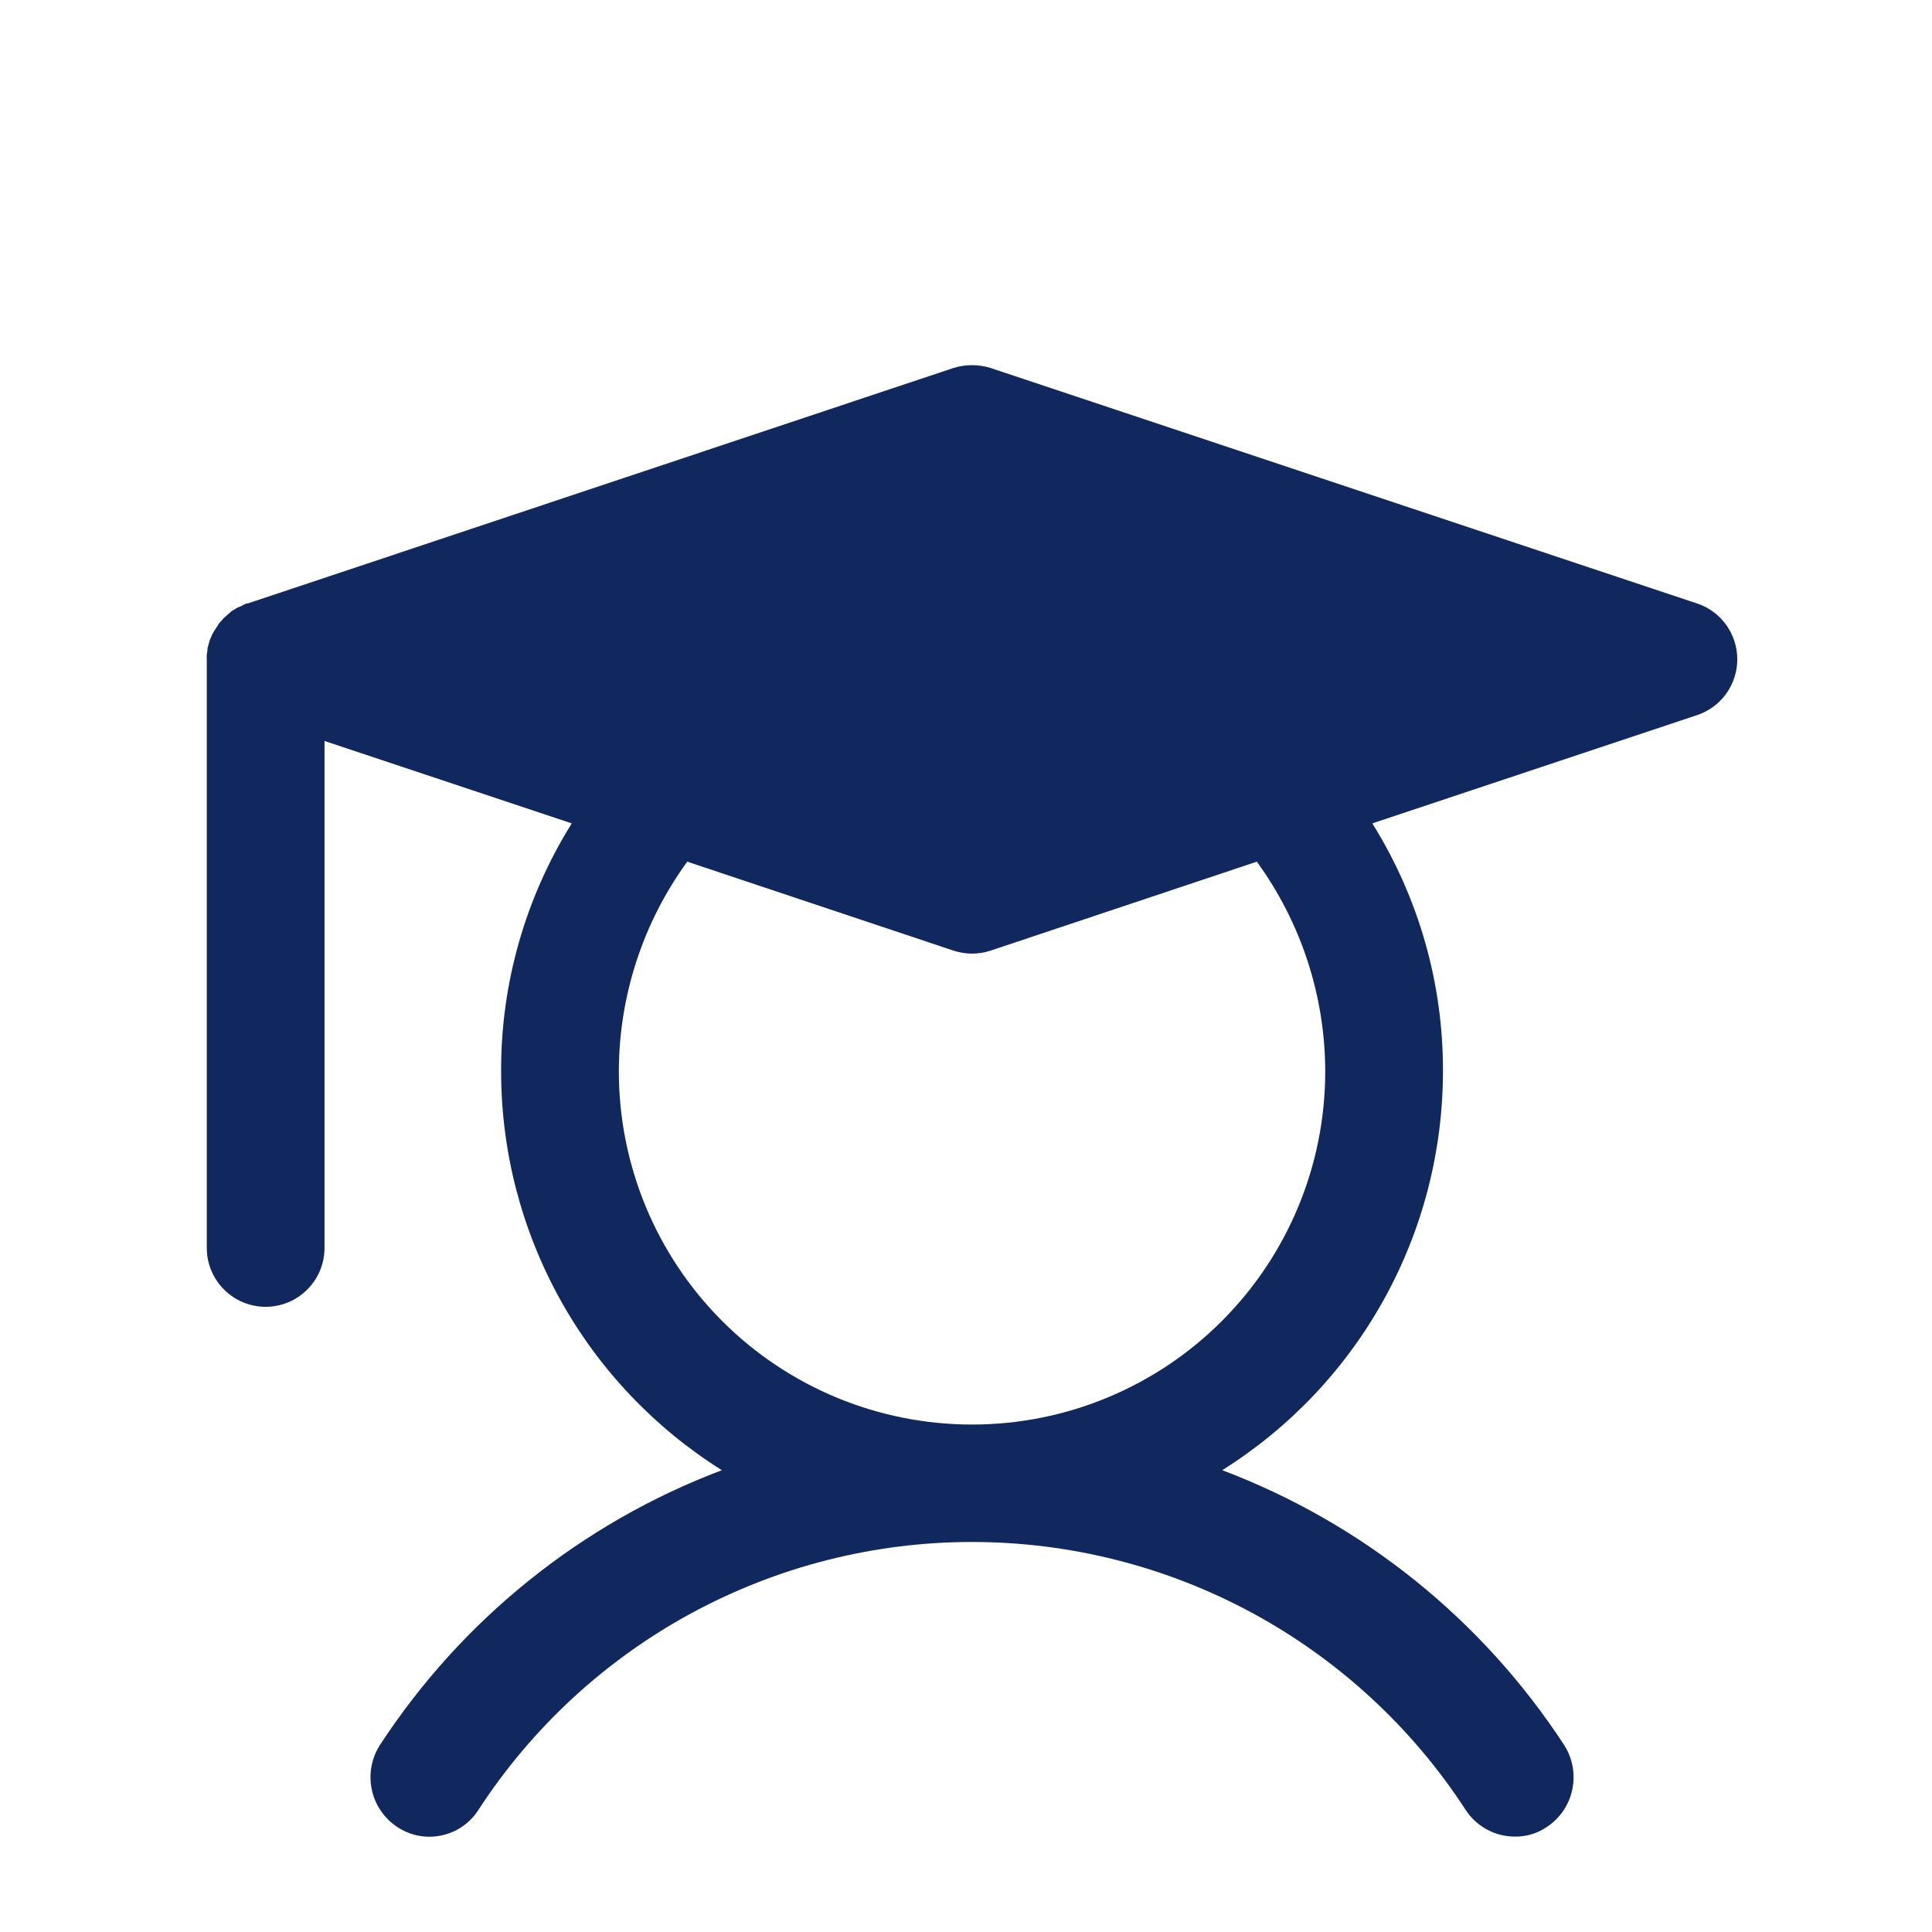<svg width="32" height="32" viewBox="0 0 32 32" fill="none" xmlns="http://www.w3.org/2000/svg">
<g clip-path="url(#clip0_145_117)">
<g filter="url(#filter0_d_145_117)">
<path d="M28.105 6.874L16.405 2.974C16.206 2.913 15.994 2.913 15.795 2.974L4.107 6.874H4.083L3.961 6.935H3.949L3.827 7.008C3.827 7.02 3.815 7.02 3.803 7.032L3.705 7.118L3.62 7.215C3.62 7.227 3.608 7.227 3.608 7.239L3.535 7.349C3.535 7.361 3.535 7.361 3.522 7.373L3.474 7.483L3.437 7.617V7.654C3.425 7.702 3.421 7.751 3.425 7.8V17.55C3.425 17.809 3.528 18.057 3.711 18.239C3.893 18.422 4.141 18.525 4.4 18.525C4.659 18.525 4.907 18.422 5.089 18.239C5.272 18.057 5.375 17.809 5.375 17.55V9.153L9.47 10.518C8.701 11.749 8.295 13.173 8.3 14.625C8.3 15.946 8.636 17.244 9.276 18.4C9.915 19.555 10.838 20.529 11.956 21.231C9.631 22.11 7.647 23.706 6.289 25.789C6.151 26.008 6.104 26.272 6.159 26.525C6.213 26.778 6.365 27 6.582 27.142C6.688 27.212 6.807 27.261 6.932 27.285C7.057 27.309 7.186 27.308 7.31 27.281C7.435 27.255 7.553 27.205 7.658 27.133C7.763 27.061 7.853 26.968 7.922 26.861C8.807 25.498 10.019 24.378 11.447 23.602C12.875 22.827 14.475 22.42 16.1 22.42C17.725 22.42 19.325 22.827 20.753 23.602C22.181 24.378 23.393 25.498 24.278 26.861C24.367 26.997 24.488 27.107 24.631 27.184C24.773 27.261 24.933 27.3 25.094 27.3C25.281 27.302 25.464 27.247 25.618 27.142C25.835 27 25.987 26.778 26.041 26.525C26.096 26.272 26.049 26.008 25.911 25.789C24.553 23.706 22.569 22.11 20.244 21.231C21.363 20.529 22.285 19.555 22.924 18.4C23.564 17.244 23.899 15.946 23.9 14.625C23.905 13.173 23.499 11.749 22.73 10.518L28.105 8.726C28.3 8.662 28.47 8.538 28.59 8.372C28.71 8.205 28.775 8.005 28.775 7.8C28.775 7.595 28.71 7.395 28.59 7.228C28.47 7.062 28.3 6.938 28.105 6.874ZM16.1 20.475C14.549 20.475 13.06 19.859 11.963 18.762C10.866 17.665 10.25 16.177 10.25 14.625C10.252 13.377 10.649 12.161 11.383 11.152L15.795 12.626C15.993 12.691 16.207 12.691 16.405 12.626L20.817 11.152C21.551 12.161 21.948 13.377 21.95 14.625C21.95 16.177 21.334 17.665 20.236 18.762C19.14 19.859 17.651 20.475 16.1 20.475Z" fill="#11285E"/>
</g>
</g>
<defs>
<filter id="filter0_d_145_117" x="0.304" y="2.928" width="31.592" height="30.614" filterUnits="userSpaceOnUse" color-interpolation-filters="sRGB">
<feFlood flood-opacity="0" result="BackgroundImageFix"/>
<feColorMatrix in="SourceAlpha" type="matrix" values="0 0 0 0 0 0 0 0 0 0 0 0 0 0 0 0 0 0 127 0" result="hardAlpha"/>
<feOffset dy="3.12"/>
<feGaussianBlur stdDeviation="1.56"/>
<feComposite in2="hardAlpha" operator="out"/>
<feColorMatrix type="matrix" values="0 0 0 0 0 0 0 0 0 0 0 0 0 0 0 0 0 0 0.25 0"/>
<feBlend mode="normal" in2="BackgroundImageFix" result="effect1_dropShadow_145_117"/>
<feBlend mode="normal" in="SourceGraphic" in2="effect1_dropShadow_145_117" result="shape"/>
</filter>
<clipPath id="clip0_145_117">
<rect width="31.2" height="31.2" fill="white" transform="translate(0.5)"/>
</clipPath>
</defs>
</svg>
